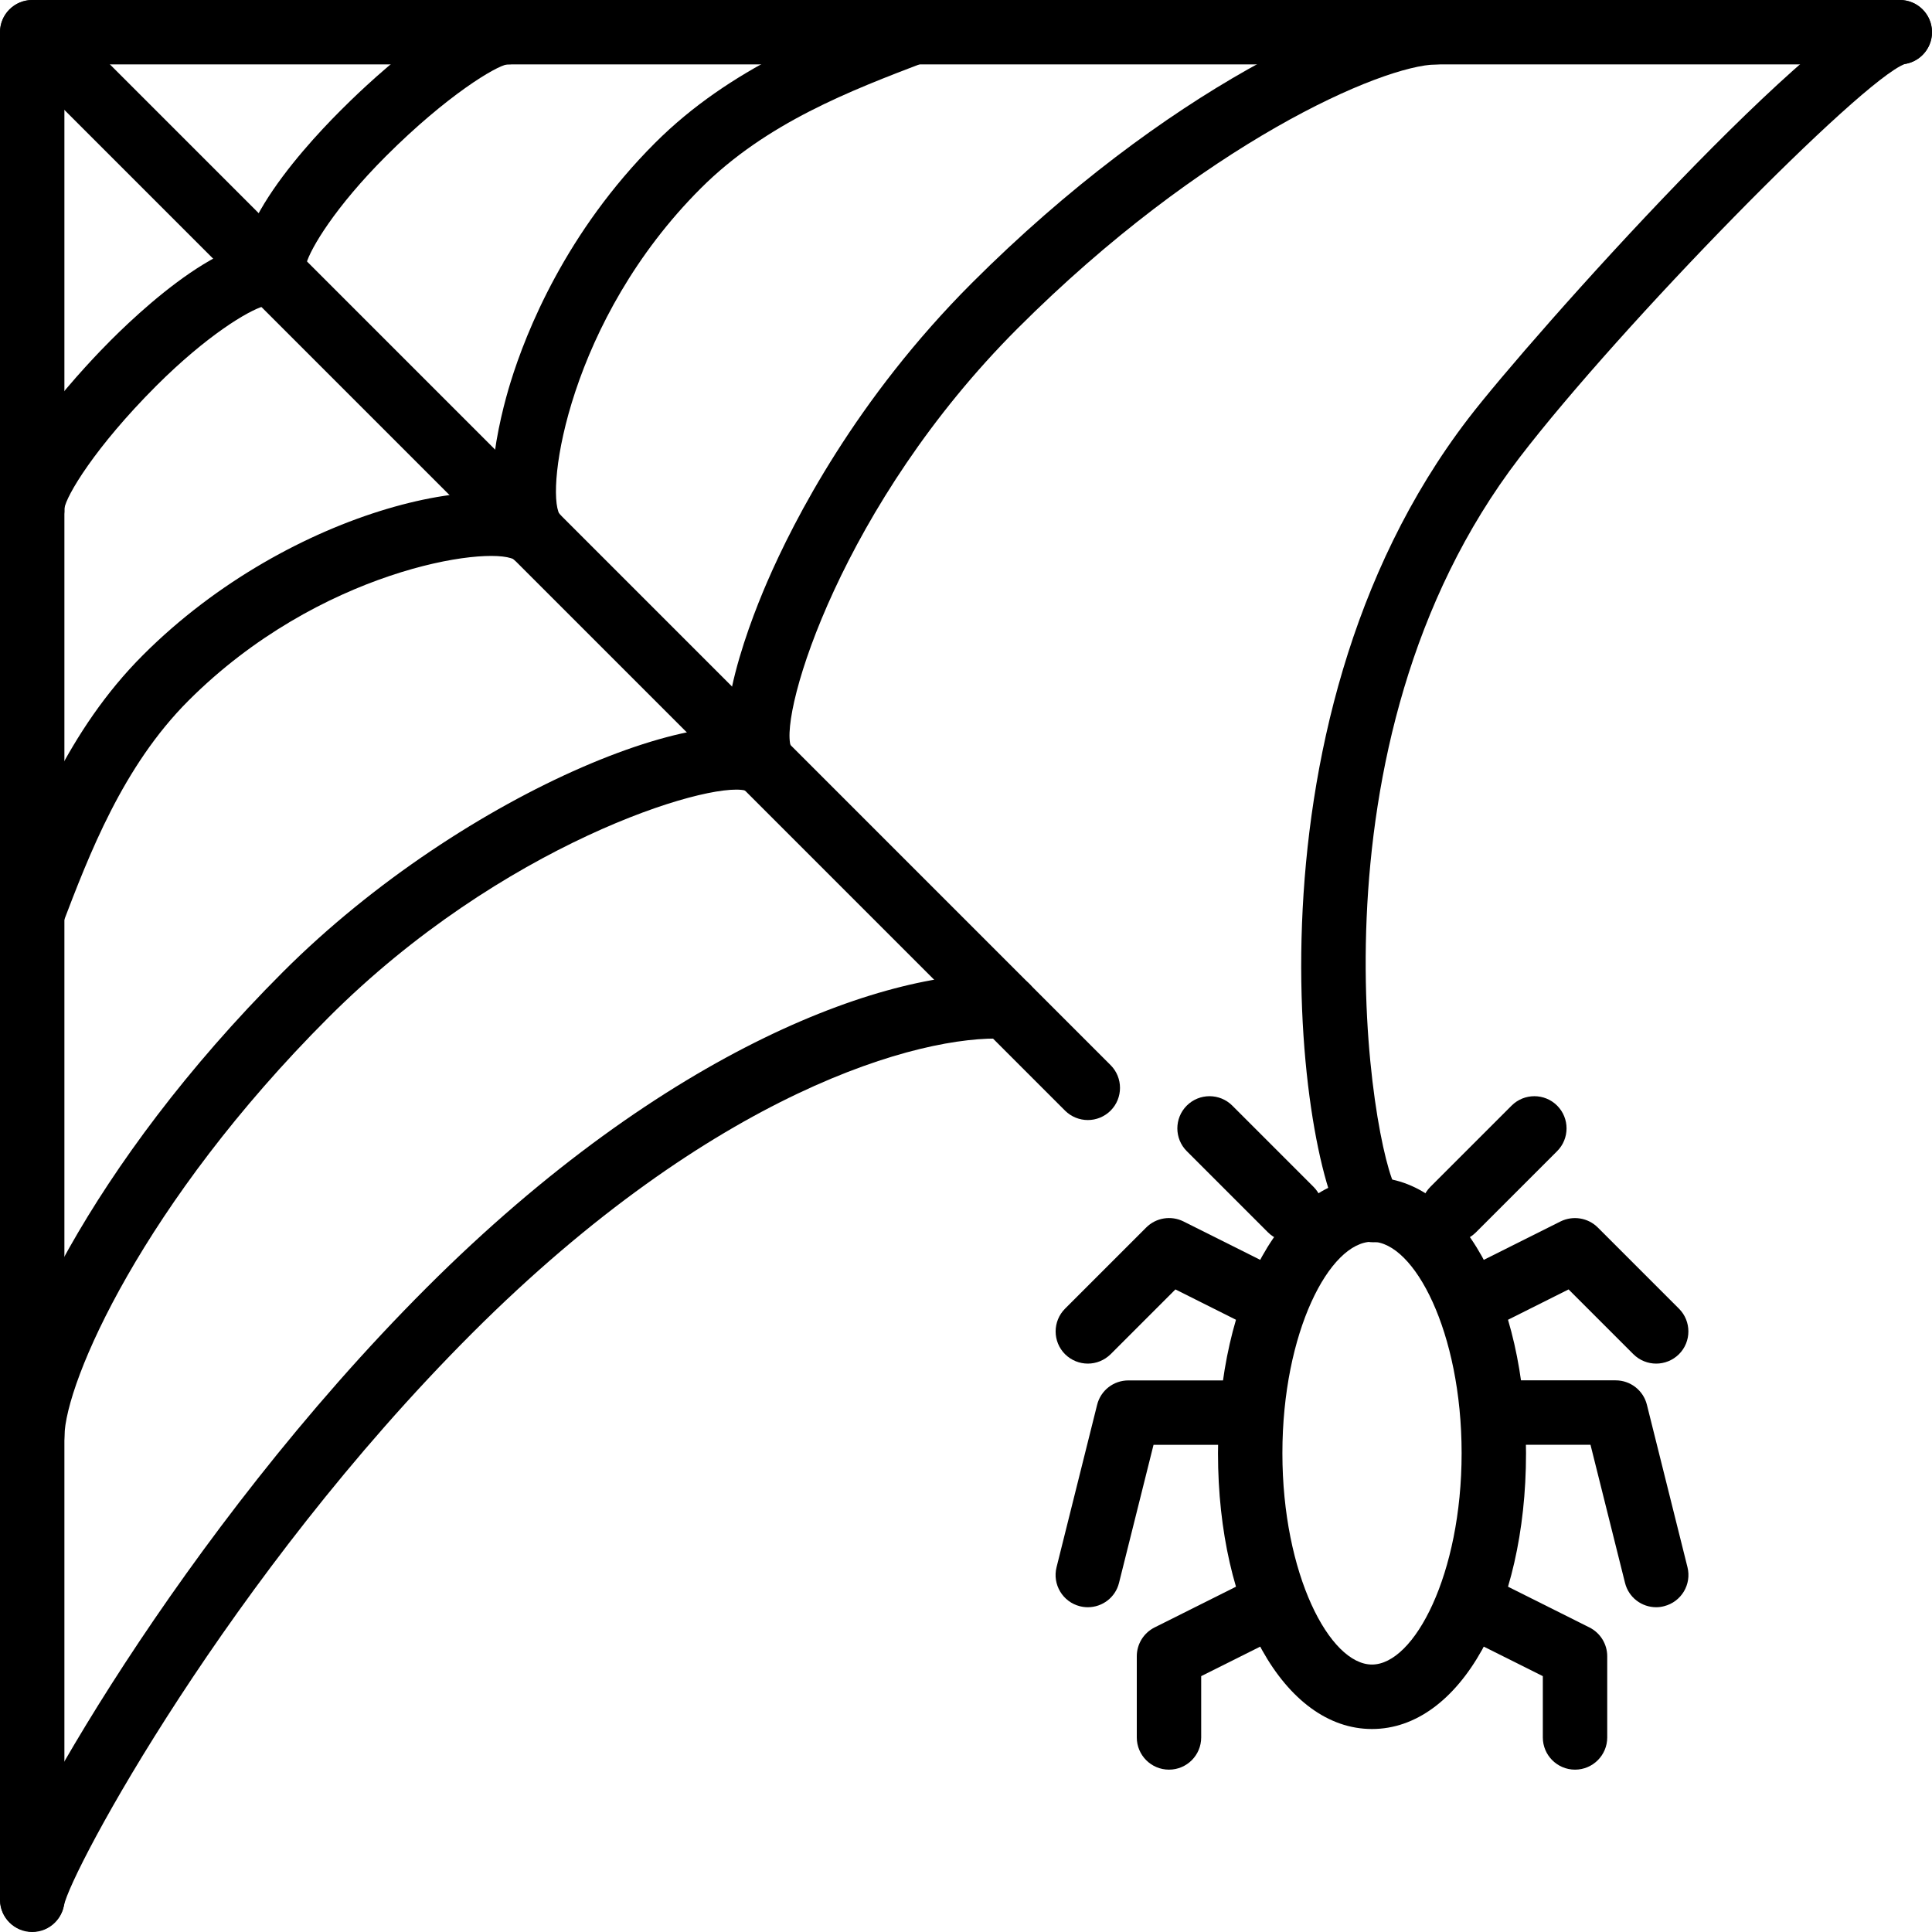 <?xml version="1.0" encoding="iso-8859-1"?>
<!-- Generator: Adobe Illustrator 19.2.1, SVG Export Plug-In . SVG Version: 6.00 Build 0)  -->
<svg version="1.1" xmlns="http://www.w3.org/2000/svg" xmlns:xlink="http://www.w3.org/1999/xlink" x="0px" y="0px"
	 viewBox="0 0 30 30" style="enable-background:new 0 0 30 30;" xml:space="preserve">
<g id="Pompkin">
</g>
<g id="Layer_10">
</g>
<g id="Bat">
</g>
<g id="Ghost">
</g>
<g id="Bone_Hand">
</g>
<g id="Tree_Ghost">
</g>
<g id="Gate">
</g>
<g id="Cemetery_1">
</g>
<g id="Cemetery_2">
</g>
<g id="Devil_x27_s_Fork">
</g>
<g id="Night_Candle">
</g>
<g id="Canlestick">
</g>
<g id="Black_Cat">
</g>
<g id="Witch_Cauldron">
</g>
<g id="Corn_Candy">
</g>
<g id="Layer_29">
</g>
<g id="Bones">
</g>
<g id="Witch_Broom">
</g>
<g id="Owl">
</g>
<g id="Scythe">
</g>
<g id="Grim_Reaper">
</g>
<g id="Coffin">
</g>
<g id="Dracula">
</g>
<g id="Frankenstein">
</g>
<g id="Layer_40">
</g>
<g id="Toilet_Paper">
</g>
<g id="Skull">
</g>
<g id="Skull_Cake">
</g>
<g id="Eyeball">
</g>
<g id="Castle">
</g>
<g id="Witch_x27_s_Hat">
</g>
<g id="Cobweb_1">
</g>
<g id="Cobweb_2">
	<g>
		<g>
			<path d="M0.5,30C0.224,30,0,29.776,0,29.5v-29C0,0.224,0.224,0,0.5,0h29C29.776,0,30,0.224,30,0.5S29.776,1,29.5,1H1v28.5
				C1,29.776,0.777,30,0.5,30z"/>
		</g>
		<g>
			<path d="M16.892,17.392c-0.128,0-0.256-0.049-0.354-0.146L0.147,0.854c-0.195-0.195-0.195-0.512,0-0.707s0.512-0.195,0.707,0
				l16.391,16.392c0.195,0.195,0.195,0.512,0,0.707C17.147,17.343,17.02,17.392,16.892,17.392z"/>
		</g>
		<g>
			<path d="M8.332,8.82c-0.135,0-0.271-0.053-0.372-0.153C7.341,8.049,7.777,6.425,7.926,5.942c0.245-0.797,0.863-2.34,2.246-3.723
				c1.17-1.17,2.646-1.733,3.833-2.187c0.256-0.098,0.547,0.029,0.646,0.288c0.098,0.259-0.031,0.547-0.289,0.646
				c-1.154,0.441-2.463,0.94-3.482,1.96C8.836,4.97,8.47,7.591,8.688,7.986c0.195,0.195,0.185,0.498-0.01,0.693
				C8.583,8.774,8.458,8.82,8.332,8.82z"/>
		</g>
		<g>
			<path d="M11.926,12.397c-0.145,0-0.293-0.058-0.399-0.164c-0.627-0.626,0.06-2.443,0.385-3.195
				c0.416-0.962,1.381-2.845,3.181-4.645C18.096,1.391,21.111,0.017,22.293,0c0.273,0.015,0.503,0.218,0.507,0.493
				C22.804,0.77,22.583,0.996,22.307,1c-0.851,0.012-3.633,1.227-6.507,4.101c-2.719,2.72-3.704,5.961-3.519,6.492
				c0.195,0.195,0.172,0.479-0.023,0.674C12.168,12.356,12.048,12.397,11.926,12.397z"/>
		</g>
		<g>
			<path d="M21.326,19.29c-0.136,0-0.274-0.053-0.375-0.154c-0.738-0.737-1.834-7.832,1.848-12.636
				c0.967-1.262,5.536-6.38,6.648-6.497c0.278-0.029,0.521,0.17,0.55,0.444c0.028,0.266-0.157,0.504-0.417,0.546
				c-0.681,0.25-4.41,4.057-5.987,6.115c-3.417,4.458-2.271,10.796-1.909,11.351c0.195,0.195,0.183,0.497-0.013,0.692
				C21.577,19.245,21.452,19.29,21.326,19.29z"/>
		</g>
		<g>
			<path d="M4.301,4.802c-0.128,0-0.256-0.049-0.354-0.146C3.227,3.935,4.643,2.361,5.285,1.719C5.578,1.425,7.037-0.013,7.917,0
				c0.276,0.012,0.49,0.245,0.479,0.521C8.384,0.798,8.161,1.002,7.875,1C7.704,1.025,6.947,1.472,5.992,2.426
				c-0.787,0.787-1.17,1.432-1.236,1.667c0.084,0.185,0.051,0.41-0.101,0.563C4.557,4.753,4.429,4.802,4.301,4.802z"/>
		</g>
		<g>
			<path d="M0.5,14.683c-0.059,0-0.12-0.011-0.178-0.033c-0.258-0.098-0.387-0.387-0.289-0.645c0.452-1.186,1.015-2.661,2.187-3.833
				C4.525,7.866,7.869,7.163,8.667,7.96c0.195,0.195,0.195,0.512,0,0.707c-0.19,0.189-0.492,0.194-0.689,0.018
				c-0.422-0.213-3.023,0.166-5.051,2.194c-1.021,1.021-1.541,2.386-1.959,3.481C0.892,14.561,0.702,14.683,0.5,14.683z
				 M7.986,8.688L7.986,8.688L7.986,8.688z M7.96,8.667C7.96,8.667,7.96,8.668,7.96,8.667C7.96,8.668,7.96,8.667,7.96,8.667z"/>
		</g>
		<g>
			<path d="M0.5,22.8c-0.002,0-0.004,0-0.006,0C0.218,22.796-0.003,22.569,0,22.293c0.015-1.181,1.388-4.195,4.393-7.2
				c2.829-2.829,6.945-4.459,7.84-3.566c0.195,0.195,0.195,0.512,0,0.707c-0.18,0.181-0.463,0.195-0.661,0.041
				c-0.586-0.144-3.785,0.837-6.472,3.525c-2.875,2.875-4.089,5.656-4.1,6.507C0.997,22.58,0.774,22.8,0.5,22.8z M11.526,12.233
				C11.527,12.233,11.527,12.234,11.526,12.233C11.527,12.234,11.527,12.233,11.526,12.233z"/>
		</g>
		<g>
			<path d="M0.5,29.994c-0.03,0-0.061-0.003-0.091-0.009c-0.269-0.051-0.448-0.303-0.4-0.572c0.145-0.82,2.799-5.602,6.614-9.417
				c3.745-3.745,7.216-4.973,9.034-4.864c0.276,0.015,0.487,0.25,0.473,0.525c-0.015,0.275-0.257,0.502-0.526,0.473
				c-1.312-0.067-4.52,0.818-8.274,4.573c-3.781,3.781-6.228,8.346-6.337,8.885C0.945,29.826,0.734,29.994,0.5,29.994z"/>
		</g>
		<g>
			<path d="M0.501,8.406c-0.267,0-0.488-0.22-0.5-0.489c-0.036-0.832,1.424-2.338,1.718-2.632c0.643-0.643,2.217-2.06,2.936-1.337
				c0.195,0.195,0.195,0.512,0,0.707C4.503,4.808,4.277,4.841,4.093,4.756c-0.235,0.066-0.88,0.45-1.667,1.236
				C1.472,6.947,1.026,7.703,1,7.896c0.012,0.275-0.202,0.498-0.478,0.51C0.515,8.406,0.508,8.406,0.501,8.406z"/>
		</g>
		<g>
			<path d="M25.717,24.957c-0.224,0-0.428-0.151-0.484-0.379l-0.536-2.144h-1.5c-0.276,0-0.5-0.224-0.5-0.5s0.224-0.5,0.5-0.5h1.891
				c0.229,0,0.43,0.156,0.485,0.379l0.63,2.522c0.067,0.268-0.096,0.539-0.364,0.606C25.798,24.952,25.757,24.957,25.717,24.957z"/>
		</g>
		<g>
			<path d="M24.457,27.479c-0.276,0-0.5-0.224-0.5-0.5v-0.952l-0.984-0.492c-0.247-0.124-0.347-0.424-0.224-0.671
				c0.124-0.246,0.423-0.349,0.671-0.224l1.261,0.631c0.169,0.085,0.276,0.258,0.276,0.447v1.261
				C24.957,27.255,24.733,27.479,24.457,27.479z"/>
		</g>
		<g>
			<path d="M25.717,21.174c-0.128,0-0.256-0.049-0.354-0.146l-1.006-1.006l-0.938,0.47c-0.248,0.125-0.547,0.022-0.671-0.224
				c-0.124-0.247-0.023-0.547,0.224-0.671l1.261-0.631c0.192-0.094,0.424-0.058,0.577,0.094l1.261,1.261
				c0.195,0.195,0.195,0.512,0,0.707C25.973,21.125,25.845,21.174,25.717,21.174z"/>
		</g>
		<g>
			<path d="M16.892,24.957c-0.04,0-0.081-0.005-0.122-0.015c-0.268-0.067-0.431-0.339-0.364-0.606l0.63-2.522
				c0.055-0.223,0.255-0.379,0.485-0.379h1.891c0.276,0,0.5,0.224,0.5,0.5s-0.224,0.5-0.5,0.5h-1.5l-0.536,2.144
				C17.32,24.806,17.116,24.957,16.892,24.957z"/>
		</g>
		<g>
			<path d="M18.152,27.479c-0.276,0-0.5-0.224-0.5-0.5v-1.261c0-0.189,0.107-0.362,0.276-0.447l1.261-0.631
				c0.247-0.125,0.547-0.022,0.671,0.224c0.124,0.247,0.023,0.547-0.224,0.671l-0.984,0.492v0.952
				C18.652,27.255,18.429,27.479,18.152,27.479z"/>
		</g>
		<g>
			<path d="M16.892,21.174c-0.128,0-0.256-0.049-0.354-0.146c-0.195-0.195-0.195-0.512,0-0.707l1.261-1.261
				c0.152-0.152,0.385-0.189,0.577-0.094l1.261,0.631c0.247,0.124,0.347,0.424,0.224,0.671c-0.124,0.246-0.424,0.349-0.671,0.224
				l-0.938-0.47l-1.006,1.006C17.147,21.125,17.02,21.174,16.892,21.174z"/>
		</g>
		<g>
			<path d="M20.043,19.282c-0.128,0-0.256-0.049-0.354-0.146l-1.261-1.261c-0.195-0.195-0.195-0.512,0-0.707s0.512-0.195,0.707,0
				l1.261,1.261c0.195,0.195,0.195,0.512,0,0.707C20.299,19.233,20.171,19.282,20.043,19.282z"/>
		</g>
		<g>
			<path d="M22.565,19.282c-0.128,0-0.256-0.049-0.354-0.146c-0.195-0.195-0.195-0.512,0-0.707l1.261-1.261
				c0.195-0.195,0.512-0.195,0.707,0s0.195,0.512,0,0.707l-1.261,1.261C22.821,19.233,22.693,19.282,22.565,19.282z"/>
		</g>
		<g>
			<path d="M21.304,26.848c-1.363,0-2.391-1.841-2.391-4.282s1.028-4.283,2.391-4.283s2.392,1.842,2.392,4.283
				S22.667,26.848,21.304,26.848z M21.304,19.282c-0.657,0-1.391,1.404-1.391,3.283s0.734,3.282,1.391,3.282
				s1.392-1.403,1.392-3.282S21.961,19.282,21.304,19.282z"/>
		</g>
	</g>
</g>
<g id="Spider">
</g>
<g id="Full_Moon">
</g>
<g id="Crescent">
</g>
<g id="Crow">
</g>
<g id="Candy_Holder">
</g>
<g id="Bloody_Knife">
</g>
<g id="Bloody_Axe">
</g>
</svg>
